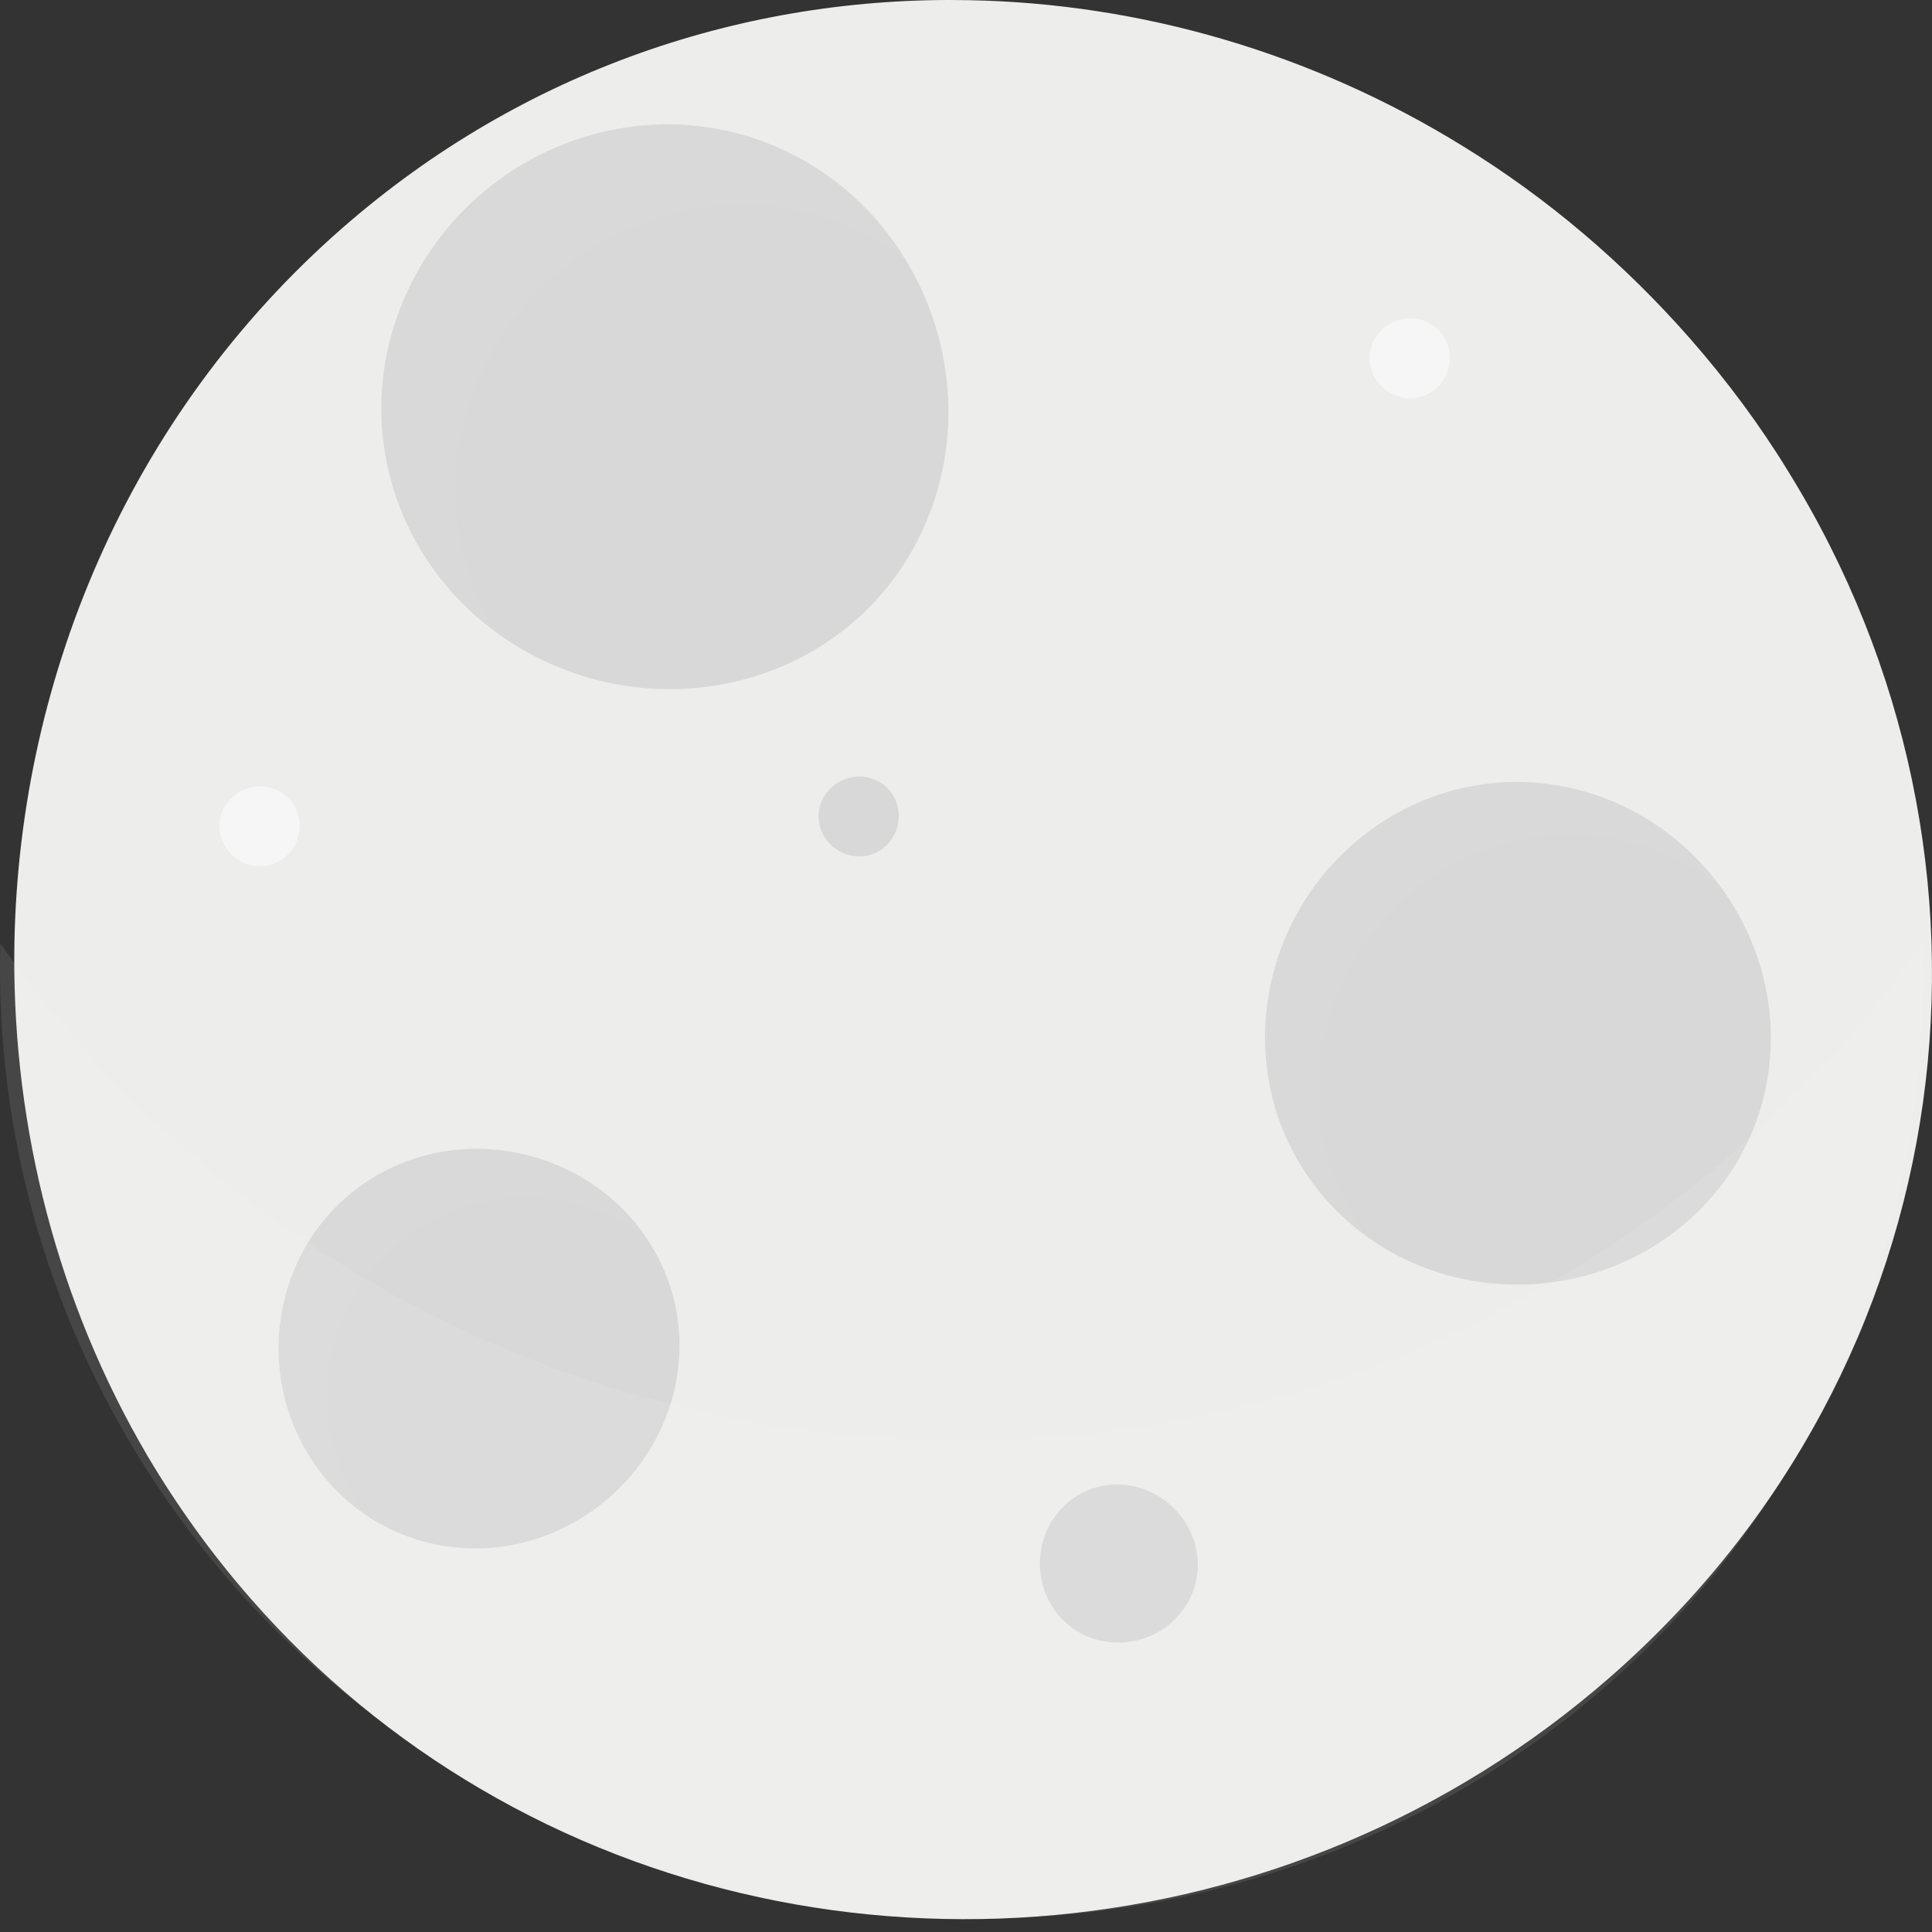 <!DOCTYPE svg PUBLIC "-//W3C//DTD SVG 1.1//EN" "http://www.w3.org/Graphics/SVG/1.1/DTD/svg11.dtd">
<!-- Uploaded to: SVG Repo, www.svgrepo.com, Transformed by: SVG Repo Mixer Tools -->
<svg height="800px" width="800px" version="1.1" id="_x34_" xmlns="http://www.w3.org/2000/svg" xmlns:xlink="http://www.w3.org/1999/xlink" viewBox="0 0 512 512" xml:space="preserve" fill="#000000">
<rect x="0" y="0" width="512" height="512" fill="#333333" stroke="none"/>
<g id="SVGRepo_bgCarrier" stroke-width="0"/>
<g id="SVGRepo_tracerCarrier" stroke-linecap="round" stroke-linejoin="round"/>
<g id="SVGRepo_iconCarrier"> <g> <g> <path style="fill:#EDEDEC;" d="M426.655,444.491c-85.064,74.278-206.9,83.839-299.319,29.581 c-22.308-13.074-42.982-29.907-60.958-50.499C56,411.723,46.93,399.058,39.085,385.82C15.143,345.045,3.539,298.958,3.784,252.953 c0.49-71.582,29.989-142.754,87.026-192.6C138.776,18.433,197.855-1.096,256.69,0.047c45.597,0.817,91.03,13.973,131.069,38.733 c22.063,13.564,42.41,30.724,60.305,51.153c9.724,11.114,18.386,22.799,25.822,34.974 C537.623,227.785,521.117,361.878,426.655,444.491z"/> <path style="fill:#EDEDEC;" d="M107.7,89.244c99.915-87.35,248.817-74.175,333.815,23.051 c84.998,97.226,75.388,243.379-24.528,330.729c-99.915,87.35-251.727,82.317-336.725-14.908S7.784,176.594,107.7,89.244z"/> <g> <path style="fill:#D8D8D8;" d="M244.029,141.49c-17.92,37.27-63.032,51.341-100.302,33.421 c-37.27-17.92-53.234-61.357-35.315-98.627c17.92-37.27,62.835-54.046,100.105-36.126 C245.787,58.078,261.948,104.22,244.029,141.49z"/> <path style="opacity:0.06;fill:#F4F4F5;" d="M128.086,97.65c17.92-37.27,62.835-54.046,100.105-36.126 c4.127,1.984,7.994,4.316,11.586,6.942c-7.335-11.909-17.95-21.909-31.26-28.308c-37.27-17.92-82.185-1.144-100.105,36.126 c-15.805,32.872-5.247,70.538,23.036,91.265C118.963,147.091,116.789,121.146,128.086,97.65z"/> </g> <path style="fill:#D8D8D8;" d="M217.121,218.367c-1.17-5.733,2.71-11.178,8.442-12.348c5.733-1.17,11.248,2.359,12.418,8.091 c1.17,5.733-2.456,11.466-8.189,12.635C224.06,227.916,218.291,224.099,217.121,218.367z"/> <path style="opacity:0.5;fill:#FFFFFF;" d="M363.151,96.945c-1.17-5.733,2.71-11.178,8.442-12.348s11.248,2.359,12.418,8.091 c1.17,5.733-2.456,11.466-8.189,12.636C370.089,106.493,364.32,102.677,363.151,96.945z"/> <path style="fill:#D8D8D8;" d="M282.752,398.389c8.691-7.598,21.813-6.256,29.411,2.435c7.598,8.691,6.926,21.591-1.765,29.189 c-8.691,7.598-22.059,6.972-29.657-1.719C273.143,419.603,274.061,405.987,282.752,398.389z"/> <path style="opacity:0.5;fill:#FFFFFF;" d="M58.327,220.961c-1.17-5.733,2.71-11.178,8.442-12.348 c5.733-1.17,11.248,2.359,12.418,8.091s-2.456,11.466-8.189,12.636C65.265,230.51,59.496,226.694,58.327,220.961z"/> <path style="fill:#D8D8D8;" d="M468.947,281.701c-3.725,36.649-37.256,62.098-73.905,58.373 c-36.649-3.725-63.177-35.279-59.452-71.928c3.725-36.649,36.272-64.305,72.921-60.58 C445.16,211.292,472.673,245.052,468.947,281.701z"/> <g> <path style="fill:#D8D8D8;" d="M173.239,331.136c14.631,25.328,4.867,57.294-20.461,71.925 c-25.328,14.631-57.07,6.642-71.701-18.686c-14.631-25.328-6.526-58.257,18.802-72.888 C125.206,296.855,158.608,305.808,173.239,331.136z"/> <path style="opacity:0.06;fill:#F4F4F5;" d="M112.818,324.329c18.464-10.666,41.21-8.787,57.855,2.82 c-15.693-22.238-46.847-29.497-70.794-15.663c-25.328,14.631-33.433,47.561-18.802,72.888c4.04,6.993,9.388,12.657,15.541,16.895 c-0.915-1.299-1.788-2.644-2.602-4.052C79.385,371.89,87.49,338.96,112.818,324.329z"/> </g> <path style="opacity:0.06;fill:#F4F4F5;" d="M349.701,282.093c3.725-36.649,36.272-64.305,72.921-60.579 c12.217,1.242,23.415,5.824,32.783,12.735c-11.007-14.534-27.694-24.73-46.893-26.682c-36.649-3.725-69.196,23.93-72.921,60.579 c-2.465,24.247,8.316,46.261,26.506,59.464C352.777,315.06,347.969,299.128,349.701,282.093z"/> </g> <path style="opacity:0.1;fill:#F4F4F5;" d="M254.81,381.707c-105.358,0-198.419-52.064-254.72-131.654 c-2.703,99.72,55.552,194.334,153.936,236.742c128.773,55.507,279.648,1.534,335.155-127.239 c15.267-35.419,21.657-72.747,20.288-109.416C453.162,329.68,360.13,381.707,254.81,381.707z"/> </g> </g>
</svg>